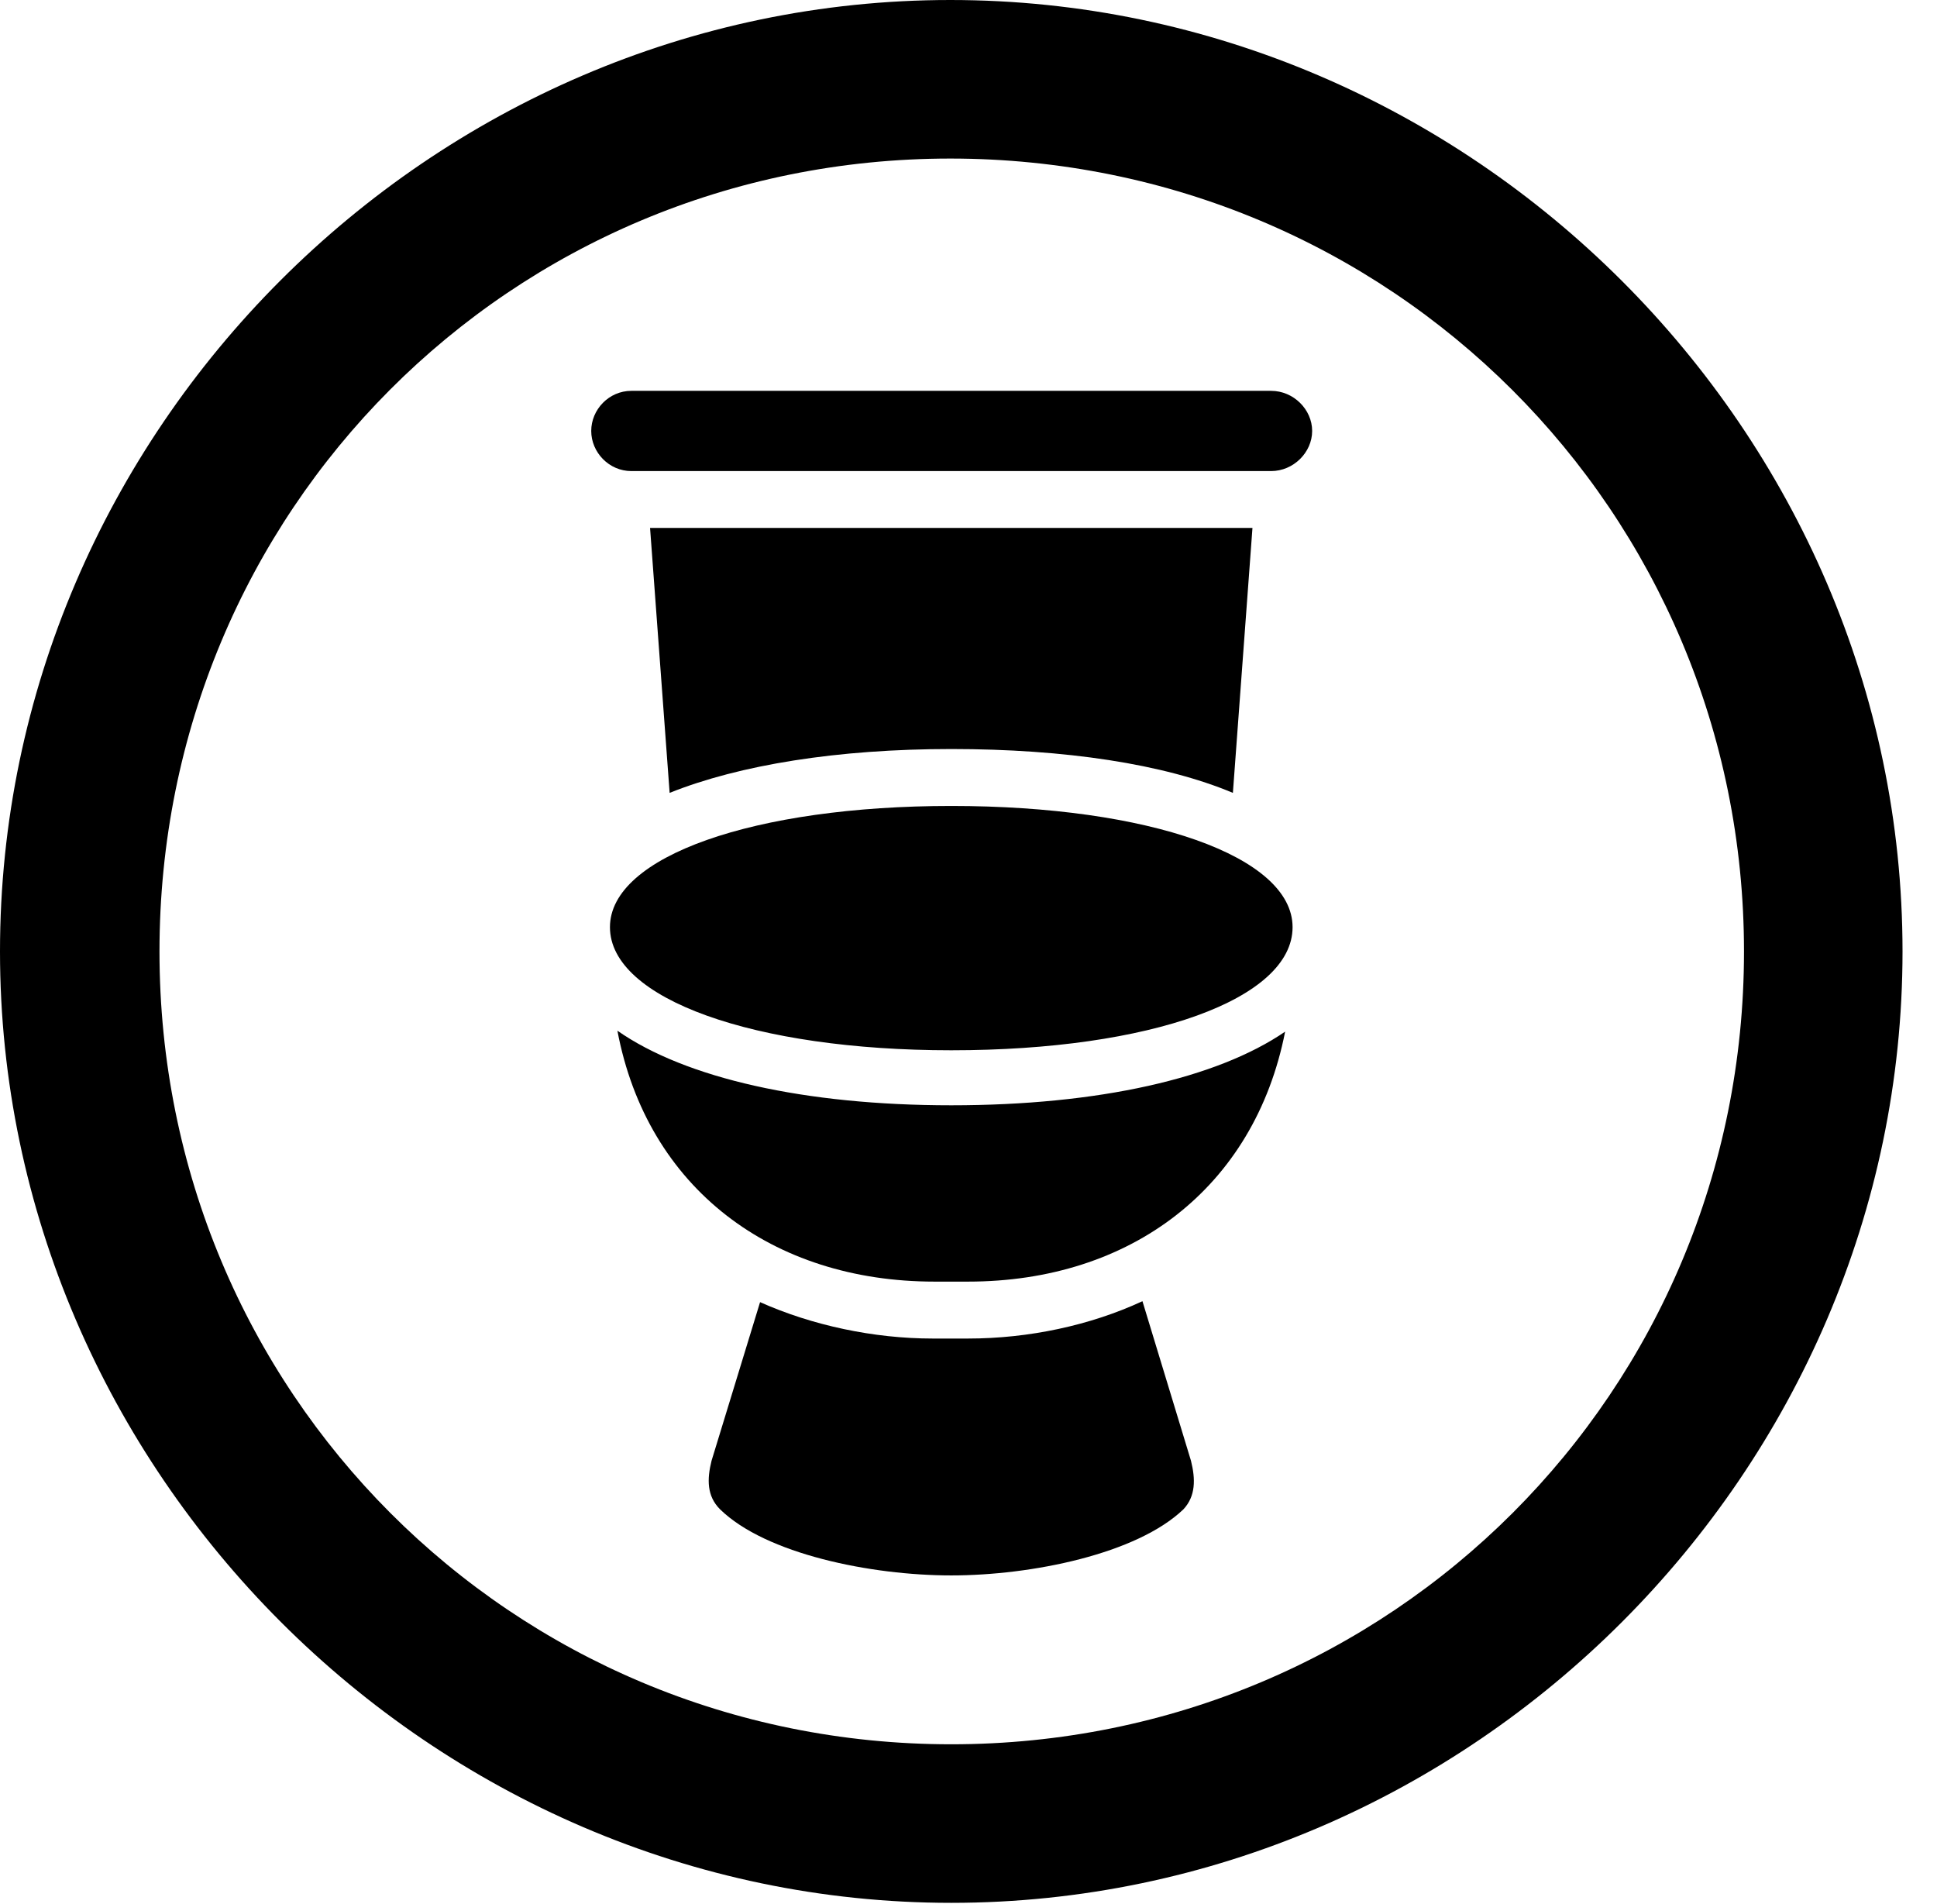 <svg version="1.1" xmlns="http://www.w3.org/2000/svg" xmlns:xlink="http://www.w3.org/1999/xlink" width="20.283" height="19.932" viewBox="0 0 20.283 19.932">
 <g>
  <rect height="19.932" opacity="0" width="20.283" x="0" y="0"/>
  <path d="M9.961 19.922C15.41 19.922 19.922 15.4 19.922 9.961C19.922 4.512 15.4 0 9.951 0C4.512 0 0 4.512 0 9.961C0 15.4 4.521 19.922 9.961 19.922ZM9.961 18.262C5.352 18.262 1.67 14.57 1.67 9.961C1.67 5.352 5.342 1.66 9.951 1.66C14.56 1.66 18.262 5.352 18.262 9.961C18.262 14.57 14.57 18.262 9.961 18.262Z" fill="currentColor"/>
  <path d="M6.611 4.932L13.31 4.932C13.545 4.932 13.74 4.736 13.74 4.512C13.74 4.287 13.545 4.092 13.31 4.092L6.611 4.092C6.377 4.092 6.191 4.287 6.191 4.512C6.191 4.736 6.377 4.932 6.611 4.932ZM9.961 7.842C11.152 7.842 12.188 7.998 12.91 8.301L13.115 5.527L6.807 5.527L7.012 8.301C7.744 8.008 8.77 7.842 9.961 7.842ZM9.961 10.996C12.051 10.996 13.535 10.459 13.535 9.707C13.535 8.965 12.031 8.438 9.961 8.438C7.9 8.438 6.387 8.965 6.387 9.707C6.387 10.459 7.9 10.996 9.961 10.996ZM9.785 13.418L10.137 13.418C11.836 13.418 13.135 12.441 13.457 10.801C12.744 11.289 11.504 11.572 9.961 11.572C8.428 11.572 7.178 11.289 6.465 10.791C6.777 12.441 8.086 13.418 9.785 13.418ZM9.961 16.494C10.801 16.494 11.904 16.27 12.393 15.801C12.52 15.664 12.52 15.488 12.471 15.293L11.963 13.623C11.416 13.877 10.771 14.014 10.137 14.014L9.766 14.014C9.15 14.014 8.506 13.877 7.959 13.633L7.451 15.293C7.402 15.488 7.402 15.664 7.539 15.801C8.018 16.27 9.121 16.494 9.961 16.494Z" fill="currentColor"/>
 </g>
</svg>
